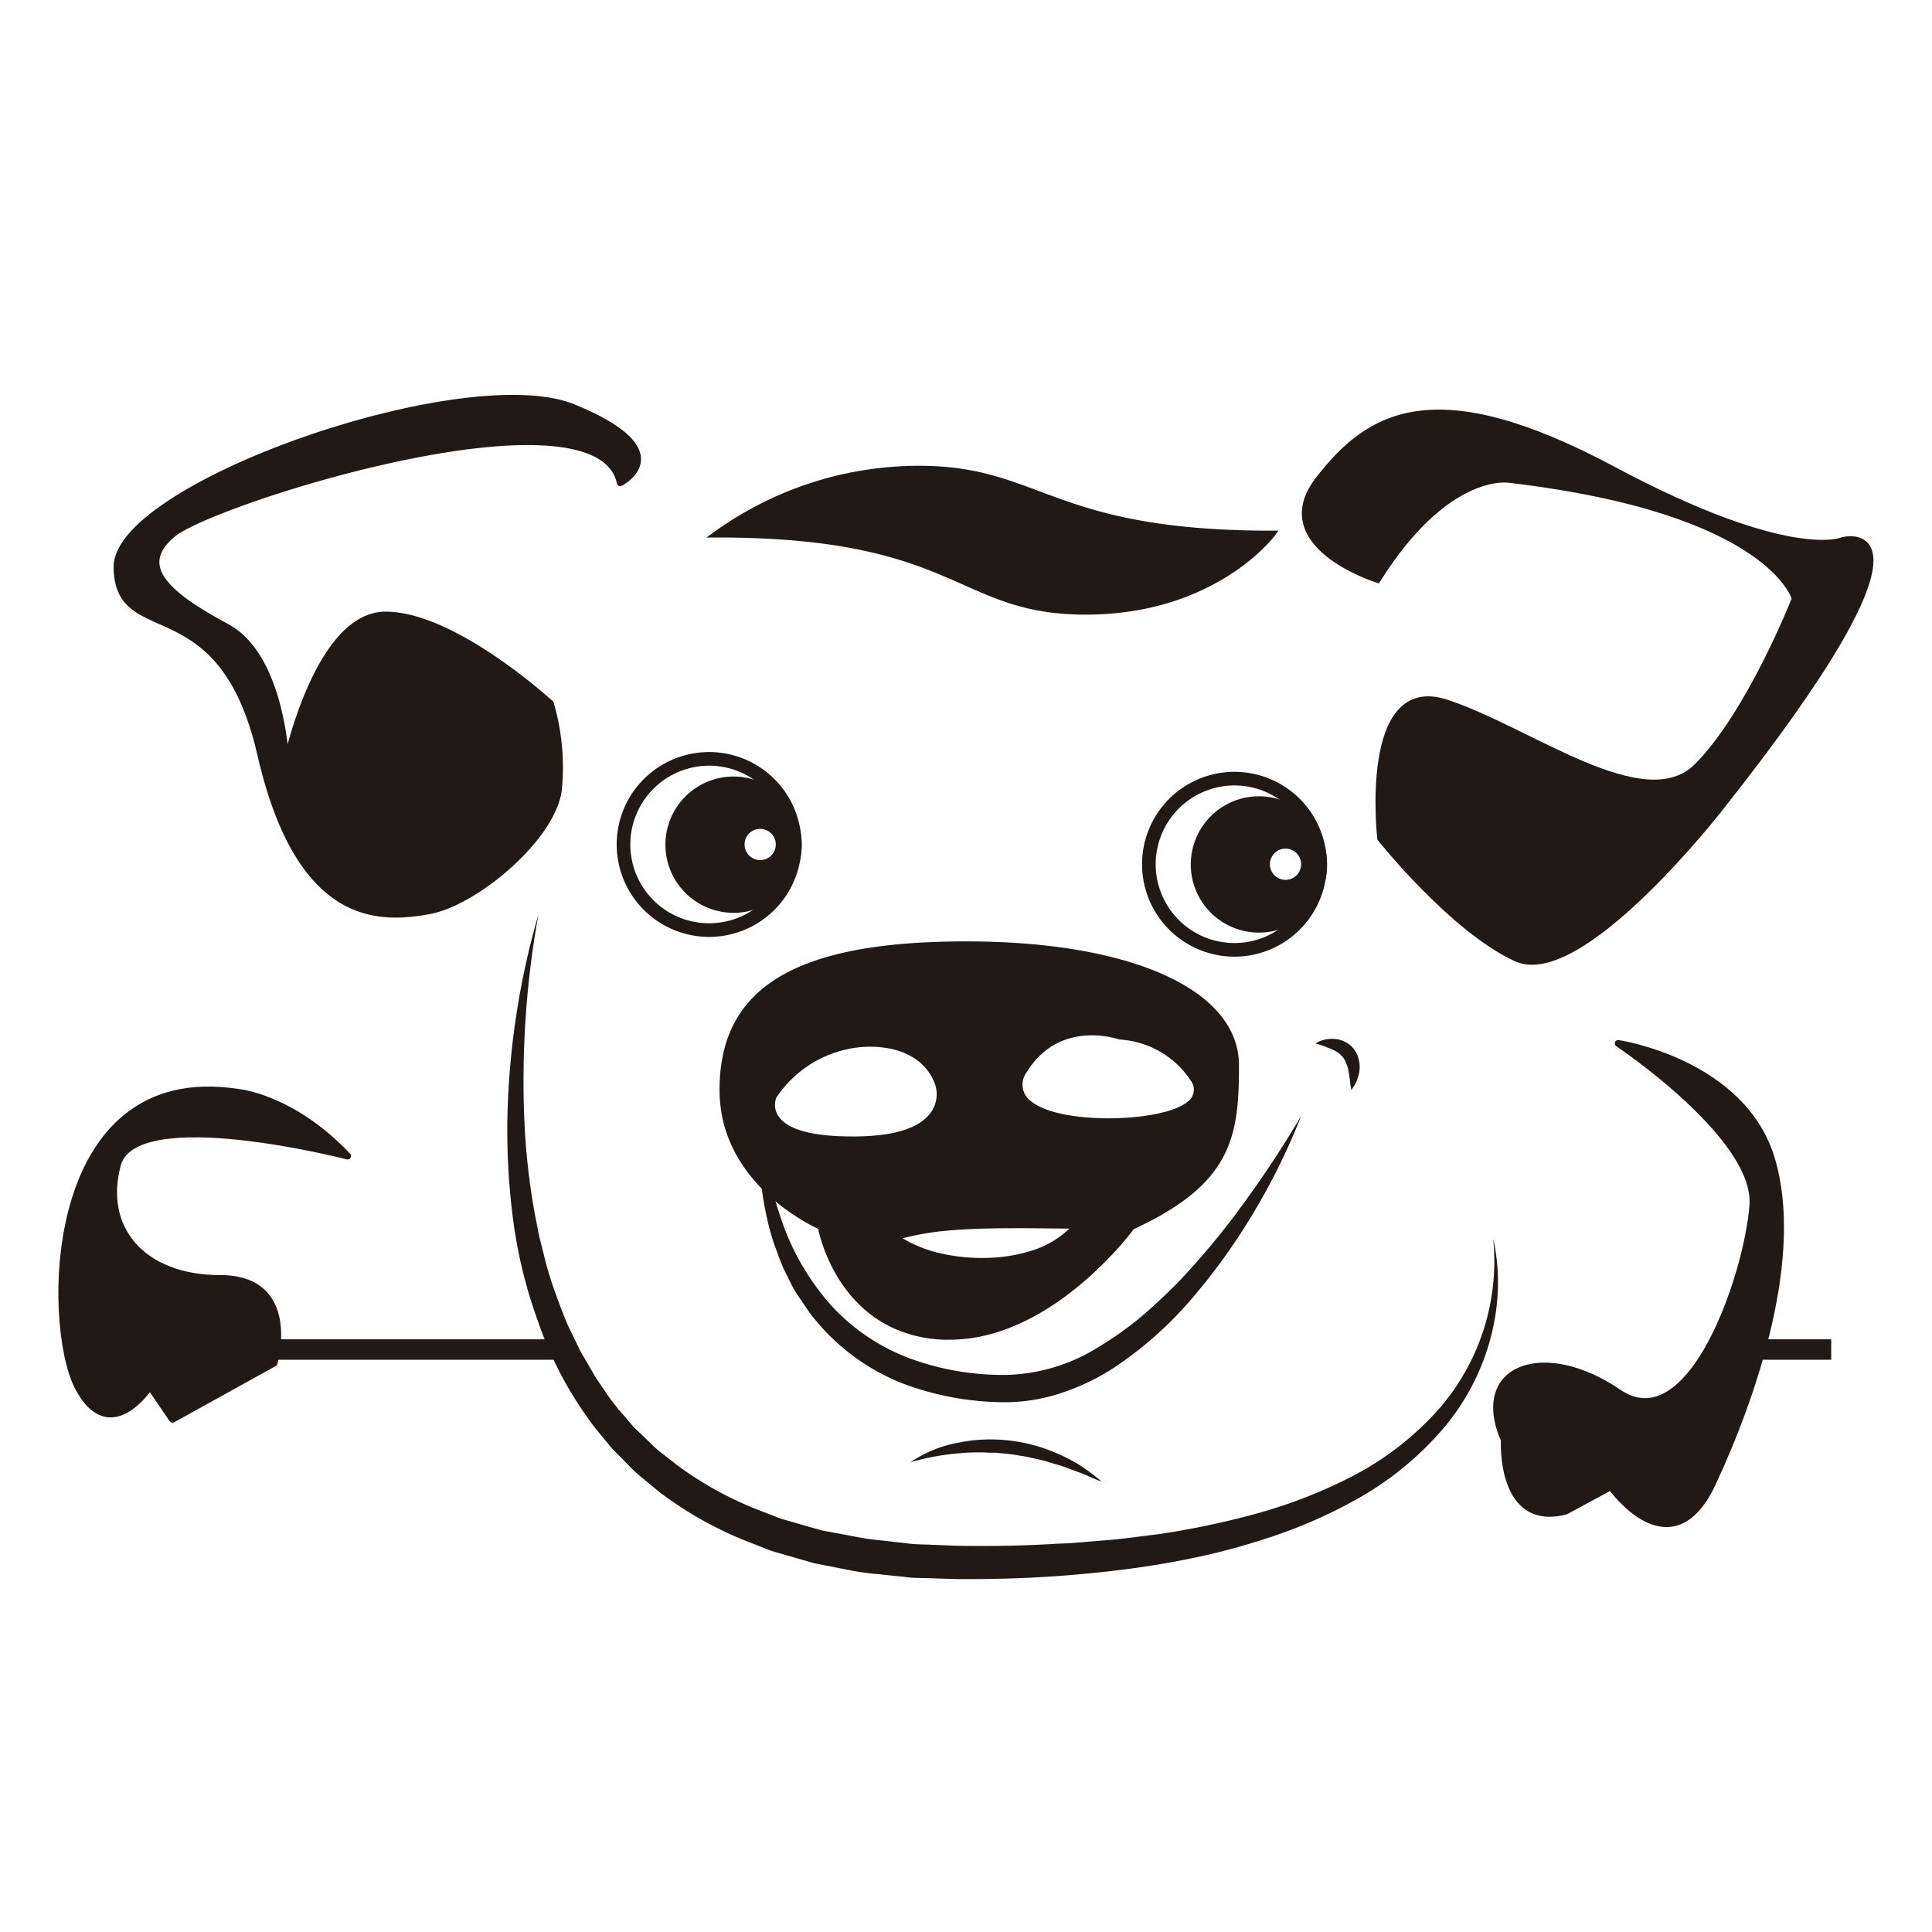 <svg xmlns="http://www.w3.org/2000/svg" viewBox="0 0 283.46 283.46"><defs><style>.cls-1,.cls-2,.cls-3{fill:#211915;}.cls-1,.cls-2,.cls-4{stroke:#211915;}.cls-1,.cls-4{stroke-miterlimit:10;}.cls-2{stroke-linecap:round;stroke-linejoin:round;}.cls-4{fill:none;stroke-width:3px;}</style></defs><title>PuercoNegro</title><g id="Capa_2" data-name="Capa 2"><path class="cls-1" d="M186.58,78.36s-8.44,11.32-27.3,11.32-18.5-11.32-54.07-11.32a50.91,50.91,0,0,1,29.64-9.52C152.63,68.84,154.07,78.36,186.58,78.36Z"/></g><g id="Capa_3" data-name="Capa 3"><path class="cls-2" d="M91,70.82s9-4.49-6.83-11-67.12,11.44-67,23.41,15.33,2.4,21.08,27.43,17.6,24.19,24.55,23,18.56-11,19.16-18.08a33.45,33.45,0,0,0-1.2-12.34s-14.13-13-24.19-13-14.61,22-14.61,22S41.5,96.45,33.24,92s-13.78-8.75-7.91-13.66S87.72,55.61,91,70.82Z"/><path class="cls-1" d="M202.09,85s-16.05-5-8.62-14.61,17-15.45,43.11-1.5,33.77,10.42,33.77,10.42,16.77-4.61-18.2,39.46c0,0-20.36,26.11-29.7,21.8S202.57,123,202.57,123s-2.73-23.9,9.58-19.88,29.1,17.13,36.88,9.34S263.4,87.83,263.4,87.83s-3.35-12.94-41.91-17.49C221.49,70.34,212.39,68.66,202.09,85Z"/></g><g id="Capa_5" data-name="Capa 5"><path class="cls-3" d="M79,134.16a136.81,136.81,0,0,0-2.09,29.64,100.73,100.73,0,0,0,1.62,14.64c.25,1.19.44,2.4.74,3.58l.89,3.55a70.34,70.34,0,0,0,2.35,6.87l.66,1.69.79,1.63.78,1.63.39.81.46.78,1.8,3.11,2,2.93a30,30,0,0,0,2.25,2.78l1.15,1.36c.39.45.85.83,1.27,1.25.87.82,1.69,1.68,2.59,2.45l2.81,2.19A51.6,51.6,0,0,0,112,221.82l1.67.65a12.61,12.61,0,0,0,1.7.58l3.47,1,1.74.49,1.78.33,3.56.67a35.42,35.42,0,0,0,3.6.49l3.61.41c1.2.18,2.43.14,3.65.21l3.65.14c4.9.09,9.85,0,14.76-.3l1.84-.08,1.84-.15,3.68-.3c2.45-.19,4.87-.57,7.31-.85a121.82,121.82,0,0,0,14.35-3,72.5,72.5,0,0,0,13.59-5.21,43.87,43.87,0,0,0,11.69-8.45,33,33,0,0,0,9.59-26.71c2.22,9.79-.94,20.68-7.78,28.37a46.5,46.5,0,0,1-11.92,9.67,72,72,0,0,1-14,6.07c-9.7,3.17-19.8,4.6-29.85,5.36-5,.37-10.06.5-15.12.47l-3.82-.12c-1.27-.06-2.55,0-3.82-.19l-3.81-.4a37.83,37.83,0,0,1-3.81-.5l-3.78-.74-1.89-.37-1.86-.53-3.72-1.08a13.23,13.23,0,0,1-1.83-.64l-1.81-.71a54.39,54.39,0,0,1-13.59-7.55l-3-2.48c-1-.87-1.85-1.83-2.78-2.75-.45-.47-.94-.9-1.35-1.41l-1.24-1.51a35.15,35.15,0,0,1-2.37-3.09,54.68,54.68,0,0,1-7-13.76A69.9,69.9,0,0,1,75.29,179a100.94,100.94,0,0,1-.84-15.13A116.2,116.2,0,0,1,79,134.16Z"/></g><g id="Capa_7" data-name="Capa 7"><line class="cls-4" x1="35.87" y1="198" x2="82.71" y2="198"/><line class="cls-4" x1="268.67" y1="198" x2="254.66" y2="198"/></g><g id="Capa_6" data-name="Capa 6"><path class="cls-2" d="M51,169.62s-31.26-8.09-33.77,1.26,3.59,16.7,15.09,16.7,7.9,12.4,7.9,12.4l-14.91,8.26L22,203.39s-5.93,9.16-10.6,0S6.59,155.79,35,160.28C35,160.28,42.88,161,51,169.62Z"/><path class="cls-2" d="M237.42,153.09s20.48,13.65,19.76,23.71-9,34.85-19.76,27.49-21.38-3.78-16.71,7c0,0-.72,12.94,9,10.42l6.65-3.59s8.8,12.57,14.91-.54,12.93-33.41,8.62-47.6S237.42,153.09,237.42,153.09Z"/></g><g id="Capa_8" data-name="Capa 8"><path class="cls-3" d="M104,112.34A11.56,11.56,0,1,1,92.48,123.9,11.57,11.57,0,0,1,104,112.34m0-2A13.56,13.56,0,1,0,117.6,123.9,13.56,13.56,0,0,0,104,110.34Z"/><path class="cls-3" d="M181.12,115.24a11.56,11.56,0,1,1-11.56,11.56,11.57,11.57,0,0,1,11.56-11.56m0-2a13.56,13.56,0,1,0,13.56,13.56,13.56,13.56,0,0,0-13.56-13.56Z"/><path class="cls-3" d="M107.63,132.87a9,9,0,1,1,9-9A9,9,0,0,1,107.63,132.87Zm3.9-12.26a3.29,3.29,0,1,0,3.29,3.29A3.3,3.3,0,0,0,111.53,120.61Z"/><path class="cls-3" d="M107.63,115.93a8,8,0,0,1,7.75,6.08,4.29,4.29,0,1,0,0,3.78,8,8,0,1,1-7.75-9.86m0-2a10,10,0,1,0,10,10,10,10,0,0,0-10-10Zm3.9,12.26a2.29,2.29,0,1,1,2.29-2.29,2.28,2.28,0,0,1-2.29,2.29Z"/><path class="cls-3" d="M184.71,135.77a9,9,0,1,1,9-9A9,9,0,0,1,184.71,135.77Zm3.9-12.26a3.29,3.29,0,1,0,3.29,3.29A3.29,3.29,0,0,0,188.61,123.51Z"/><path class="cls-3" d="M184.71,118.83a8,8,0,0,1,7.75,6.08,4.29,4.29,0,1,0,0,3.78,8,8,0,1,1-7.75-9.86m0-2a10,10,0,1,0,10,10,10,10,0,0,0-10-10Zm3.9,12.26a2.29,2.29,0,1,1,2.29-2.29,2.28,2.28,0,0,1-2.29,2.29Z"/></g><g id="Capa_9" data-name="Capa 9"><path class="cls-3" d="M190.9,163.75a94.7,94.7,0,0,1-6.78,13.83,89.68,89.68,0,0,1-9,12.65,54.92,54.92,0,0,1-11.76,10.49,32.91,32.91,0,0,1-7.28,3.53,26.31,26.31,0,0,1-8.09,1.48,42.69,42.69,0,0,1-15.73-2.82,31.59,31.59,0,0,1-12.86-9.53c-.84-1-1.54-2.19-2.31-3.27s-1.29-2.33-1.89-3.5-1-2.44-1.47-3.68-.8-2.5-1.1-3.77a49.19,49.19,0,0,1-1.1-15.41,61,61,0,0,0,3,14.86,36.46,36.46,0,0,0,7.28,12.76,29.81,29.81,0,0,0,11.85,8,39.87,39.87,0,0,0,14.28,2.35,26.77,26.77,0,0,0,13.45-4.22,48.59,48.59,0,0,0,6-4.28q2.82-2.41,5.46-5.09a111.7,111.7,0,0,0,9.65-11.63C185.49,172.42,188.28,168.15,190.9,163.75Z"/><path class="cls-3" d="M133.59,214.53a18.27,18.27,0,0,1,6.91-2.84,23.39,23.39,0,0,1,7.56-.34,24.39,24.39,0,0,1,7.28,2,23.87,23.87,0,0,1,3.31,1.77,30.1,30.1,0,0,1,3,2.27c-1.18-.42-2.27-1-3.41-1.4s-2.25-.88-3.41-1.18c-.58-.16-1.15-.35-1.71-.52l-1.75-.39a16.69,16.69,0,0,0-1.74-.33,17.33,17.33,0,0,0-1.76-.25l-1.76-.18c-.59,0-1.19,0-1.78-.05-1.18,0-2.37,0-3.56.13A36.51,36.51,0,0,0,133.59,214.53Z"/><path class="cls-3" d="M193,153.09a4.63,4.63,0,0,1,2.89-.65,4,4,0,0,1,2.87,1.63,4.56,4.56,0,0,1,.68,3.15,8.52,8.52,0,0,1-.41,1.44,7.19,7.19,0,0,1-.76,1.25,10.81,10.81,0,0,1-.21-1.4l-.19-1.28a5.78,5.78,0,0,0-.75-2A3.82,3.82,0,0,0,195.5,154,19.15,19.15,0,0,0,193,153.09Z"/></g><g id="Capa_10" data-name="Capa 10"><path class="cls-3" d="M141.74,138.12c-25,0-36.17,6.72-36.17,21.8,0,13,12.2,19.31,14.46,20.37.53,2.44,4.06,15.57,18.31,16.27l1,0c14.35,0,25.69-14.46,27-16.22,14.4-6.65,15.44-13.53,15.44-24C181.83,145.27,166.1,138.12,141.74,138.12Zm-16.17,28.62h-.48c-5.92,0-9.58-1-10.89-3a2.94,2.94,0,0,1-.31-2.67,16.71,16.71,0,0,1,13.21-7.49c8.44-.21,10,5.18,10.18,5.79a4.6,4.6,0,0,1-.71,3.85C134.94,165.5,131.24,166.69,125.57,166.74Zm25.57,16.82a23.6,23.6,0,0,1-6.37,1,27.08,27.08,0,0,1-6.34-.58,18.77,18.77,0,0,1-6-2.3,39,39,0,0,1,6.24-1.09c2-.2,4-.29,6-.34s4-.05,6-.05l6.22.06A13.84,13.84,0,0,1,151.14,183.56Zm23.19-22c-1.76,1.61-6.73,2.52-11.71,2.52-4.62,0-9.26-.78-11.37-2.53a3,3,0,0,1-.65-4.19c4.61-7.51,12.53-5.21,13.65-4.84a13.41,13.41,0,0,1,10.44,6A2.19,2.19,0,0,1,174.33,161.59Z"/></g></svg>